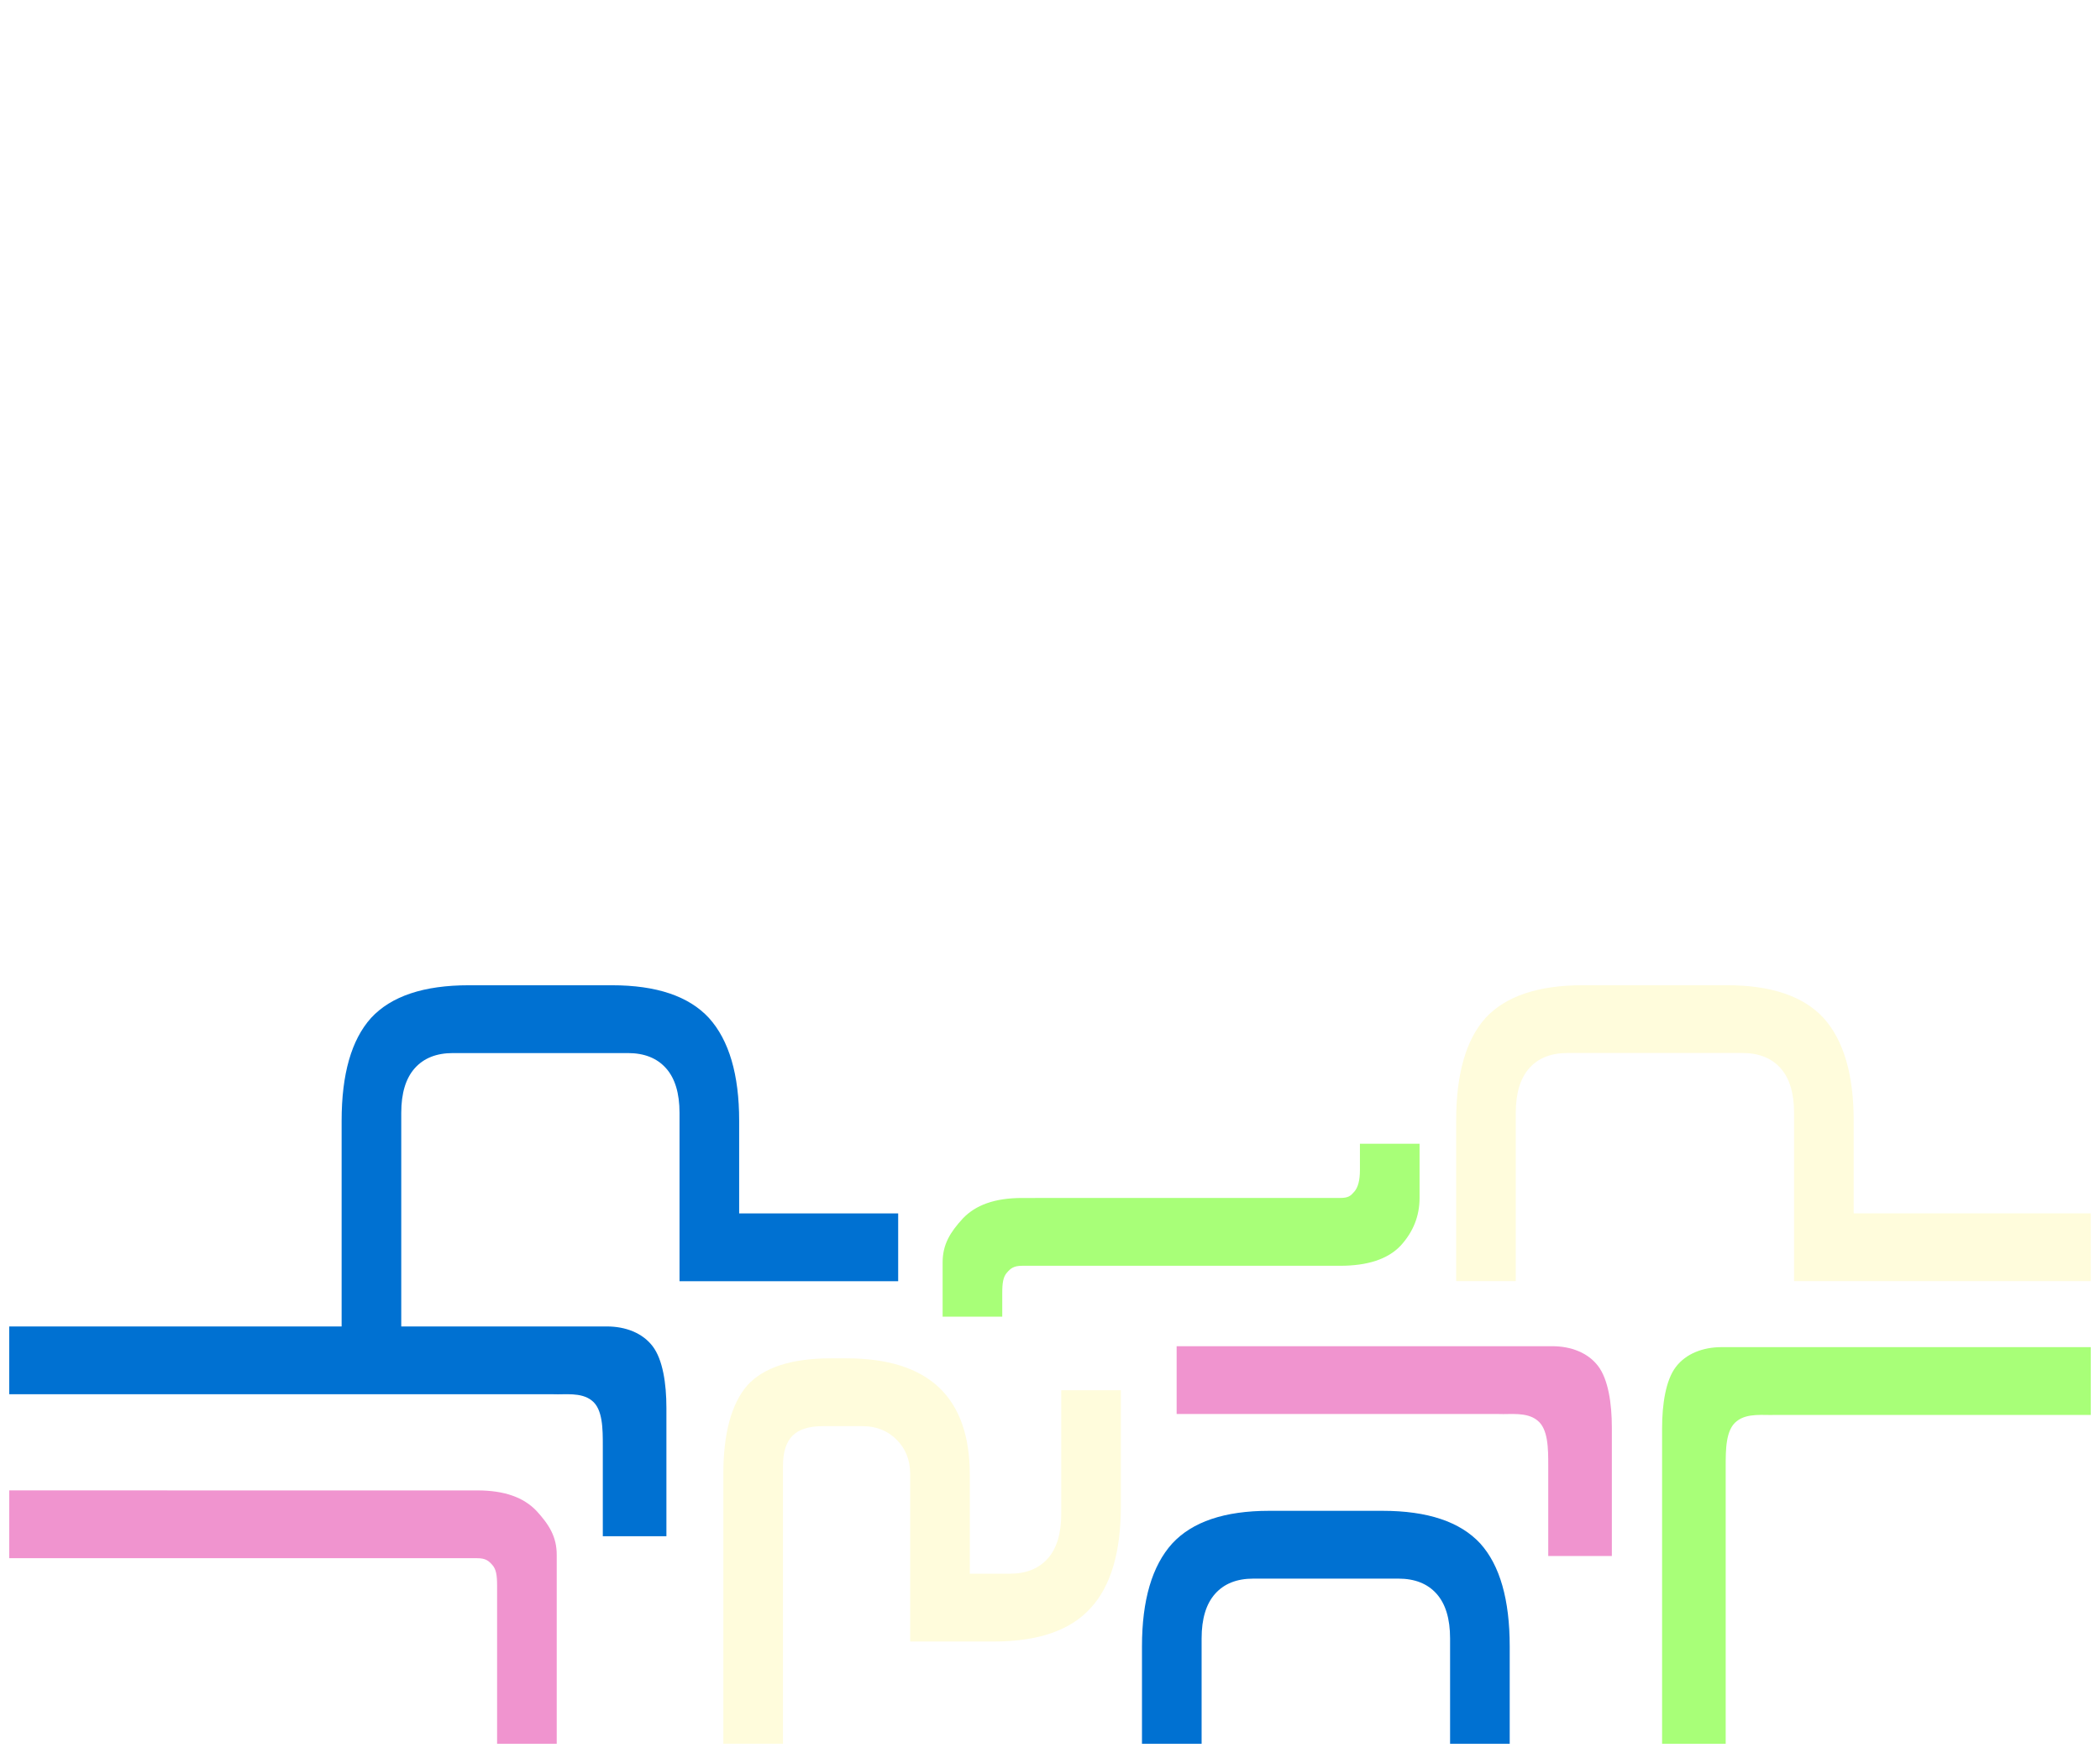 <svg width="908" height="758" viewBox="0 0 908 758" fill="none" xmlns="http://www.w3.org/2000/svg">
<g clip-path="url(#clip0_111_28)" filter="url(#filter0_d_111_28)">
<path d="M613.789 514.009C613.789 521.827 611.039 528.725 605.538 534.703C600.038 540.452 591.329 543.326 579.412 543.326L526.046 543.326L441.95 543.326C438.283 543.326 436.962 544.47 435.358 546.309C433.754 548.149 433.356 550.744 433.356 555.112L433.356 565.334L407.573 565.334L407.573 541.88C407.573 534.062 410.847 528.812 416.347 522.833C421.847 517.085 430.033 514.009 441.95 514.009L526.046 514.002L579.412 513.995C583.078 513.995 583.995 513.089 585.599 511.249C587.204 509.41 588.006 506.305 588.006 501.937L588.006 490.554L613.789 490.554L613.789 514.009Z" fill="#A8FF78"/>
<path fill-rule="evenodd" clip-rule="evenodd" d="M312.757 754.5L338.54 754.5L338.54 660.613L338.54 629.916C338.54 623.938 339.915 619.569 342.665 616.809C345.415 614.05 349.77 612.67 355.728 612.67L372.917 612.67C378.876 612.67 383.803 614.625 387.699 618.534C391.595 622.443 393.544 627.387 393.544 633.365L393.544 705.796L429.64 705.796C448.891 705.796 462.871 700.968 471.58 691.31C480.289 681.883 484.643 667.166 484.643 647.162L484.643 597.149L458.86 597.149L458.86 650.611C458.86 659.118 456.912 665.557 453.016 669.926C449.12 674.295 443.62 676.479 436.515 676.479L419.326 676.479L419.326 633.71C419.326 600.139 401.565 583.353 366.042 583.353L359.166 583.353C342.207 583.353 330.175 587.262 323.07 595.08C316.195 603.128 312.757 615.89 312.757 633.365L312.757 664.062L312.757 754.5Z" fill="#FFFCDC"/>
<path d="M147.712 494.803L147.712 480.662C147.712 460.427 151.952 445.596 160.432 436.168C169.14 426.741 183.235 422.027 202.716 422.027L264.595 422.027C283.846 422.027 297.826 426.741 306.535 436.168C315.244 445.826 319.599 460.657 319.599 480.662L319.599 520.672L388.353 520.672L388.353 549.989L293.815 549.989L293.815 477.213C293.815 468.705 291.867 462.267 287.971 457.898C284.075 453.529 278.575 451.345 271.47 451.345L195.84 451.345C188.736 451.345 183.235 453.529 179.339 457.898C175.443 462.267 173.495 468.705 173.495 477.213L173.495 498.253L173.495 569.557L262.36 569.557C270.482 569.557 277.794 572.363 282.181 578.103C286.568 583.844 288.143 594.243 288.143 604.737L288.143 624.742L288.143 660.268L260.641 660.268L260.641 621.293L260.641 621.158C260.642 613.829 260.642 605.236 255.858 601.579C251.275 597.9 244.14 599.104 239.327 598.874L-10 598.874L-10 569.556L147.712 569.557L147.712 494.803Z" fill="#0071D2"/>
<path d="M629.616 480.635L629.616 494.776L629.616 549.962L655.399 549.962L655.399 498.225L655.399 477.186C655.399 468.678 657.347 462.24 661.243 457.871C665.139 453.502 670.639 451.318 677.744 451.318L753.374 451.318C760.479 451.318 765.979 453.502 769.875 457.871C773.771 462.24 775.719 468.678 775.719 477.186L775.719 549.962L917 549.962L917 520.645L801.502 520.645L801.502 480.635C801.502 460.63 797.148 445.799 788.439 436.141C779.73 426.714 765.75 422 746.499 422L684.619 422C665.139 422 651.044 426.714 642.335 436.141C633.856 445.569 629.616 460.4 629.616 480.635Z" fill="#FFFCDC"/>
<path d="M550.829 578.103L671.149 578.103C679.271 578.103 686.583 580.91 690.97 586.65C695.357 592.391 696.932 602.79 696.932 613.284L696.932 633.289L696.932 668.815L669.43 668.815L669.43 629.84L669.43 629.705C669.431 622.376 669.431 613.782 664.647 610.126C660.064 606.447 652.929 607.651 648.116 607.421L550.829 607.421L508.757 607.421L508.757 578.103L550.829 578.103Z" fill="#F094CF"/>
<path d="M652.771 722.056L652.771 707.914C652.771 687.679 648.531 672.848 640.052 663.421C631.343 653.993 617.248 649.279 597.768 649.279L548.775 649.279C529.524 649.279 515.544 653.993 506.835 663.421C498.126 673.078 493.771 687.909 493.771 707.914L493.771 747.924L493.771 777.242L519.554 777.242L652.771 777.242L652.771 722.056ZM626.988 725.505C626.988 733.093 626.988 777.242 626.988 777.242L519.554 777.242L519.554 704.465C519.554 695.957 521.502 689.519 525.399 685.15C529.295 680.781 534.795 678.597 541.9 678.597L604.643 678.597C611.748 678.597 617.248 680.781 621.144 685.15C625.04 689.519 626.988 695.957 626.988 704.465L626.988 725.505Z" fill="#0071D2"/>
<path d="M919.5 578.5C919.5 578.5 752.558 578.5 744.436 578.5C736.314 578.5 729.002 581.306 724.615 587.047C720.228 592.788 718.653 603.186 718.653 613.681L718.653 633.686L718.653 765.5L746.155 765.5L746.155 630.237C746.155 622.879 746.125 614.202 750.938 610.522C755.522 606.843 762.656 608.047 767.469 607.817L919.5 607.817L919.5 578.5Z" fill="#A8FF78"/>
<path d="M-7.5 669.772L-7.5 640.448L206.339 640.454C218.256 640.454 226.441 643.531 231.942 649.279C237.442 655.258 240.716 660.508 240.716 668.326L240.716 768.26L214.933 768.26L214.933 681.558C214.933 677.189 214.535 674.594 212.931 672.755C211.326 670.915 210.006 669.772 206.339 669.772L-7.5 669.772Z" fill="#F094CF"/>
</g>
<defs>
<filter id="filter0_d_111_28" x="0" y="0" width="908" height="758" filterUnits="userSpaceOnUse" color-interpolation-filters="sRGB">
<feFlood flood-opacity="0" result="BackgroundImageFix"/>
<feColorMatrix in="SourceAlpha" type="matrix" values="0 0 0 0 0 0 0 0 0 0 0 0 0 0 0 0 0 0 127 0" result="hardAlpha"/>
<feOffset dy="4"/>
<feGaussianBlur stdDeviation="2"/>
<feComposite in2="hardAlpha" operator="out"/>
<feColorMatrix type="matrix" values="0 0 0 0 0 0 0 0 0 0 0 0 0 0 0 0 0 0 0.25 0"/>
<feBlend mode="normal" in2="BackgroundImageFix" result="effect1_dropShadow_111_28"/>
<feBlend mode="normal" in="SourceGraphic" in2="effect1_dropShadow_111_28" result="shape"/>
</filter>
<clipPath id="clip0_111_28">
<rect width="900" height="750" fill="white" transform="translate(4)"/>
</clipPath>
</defs>
</svg>
